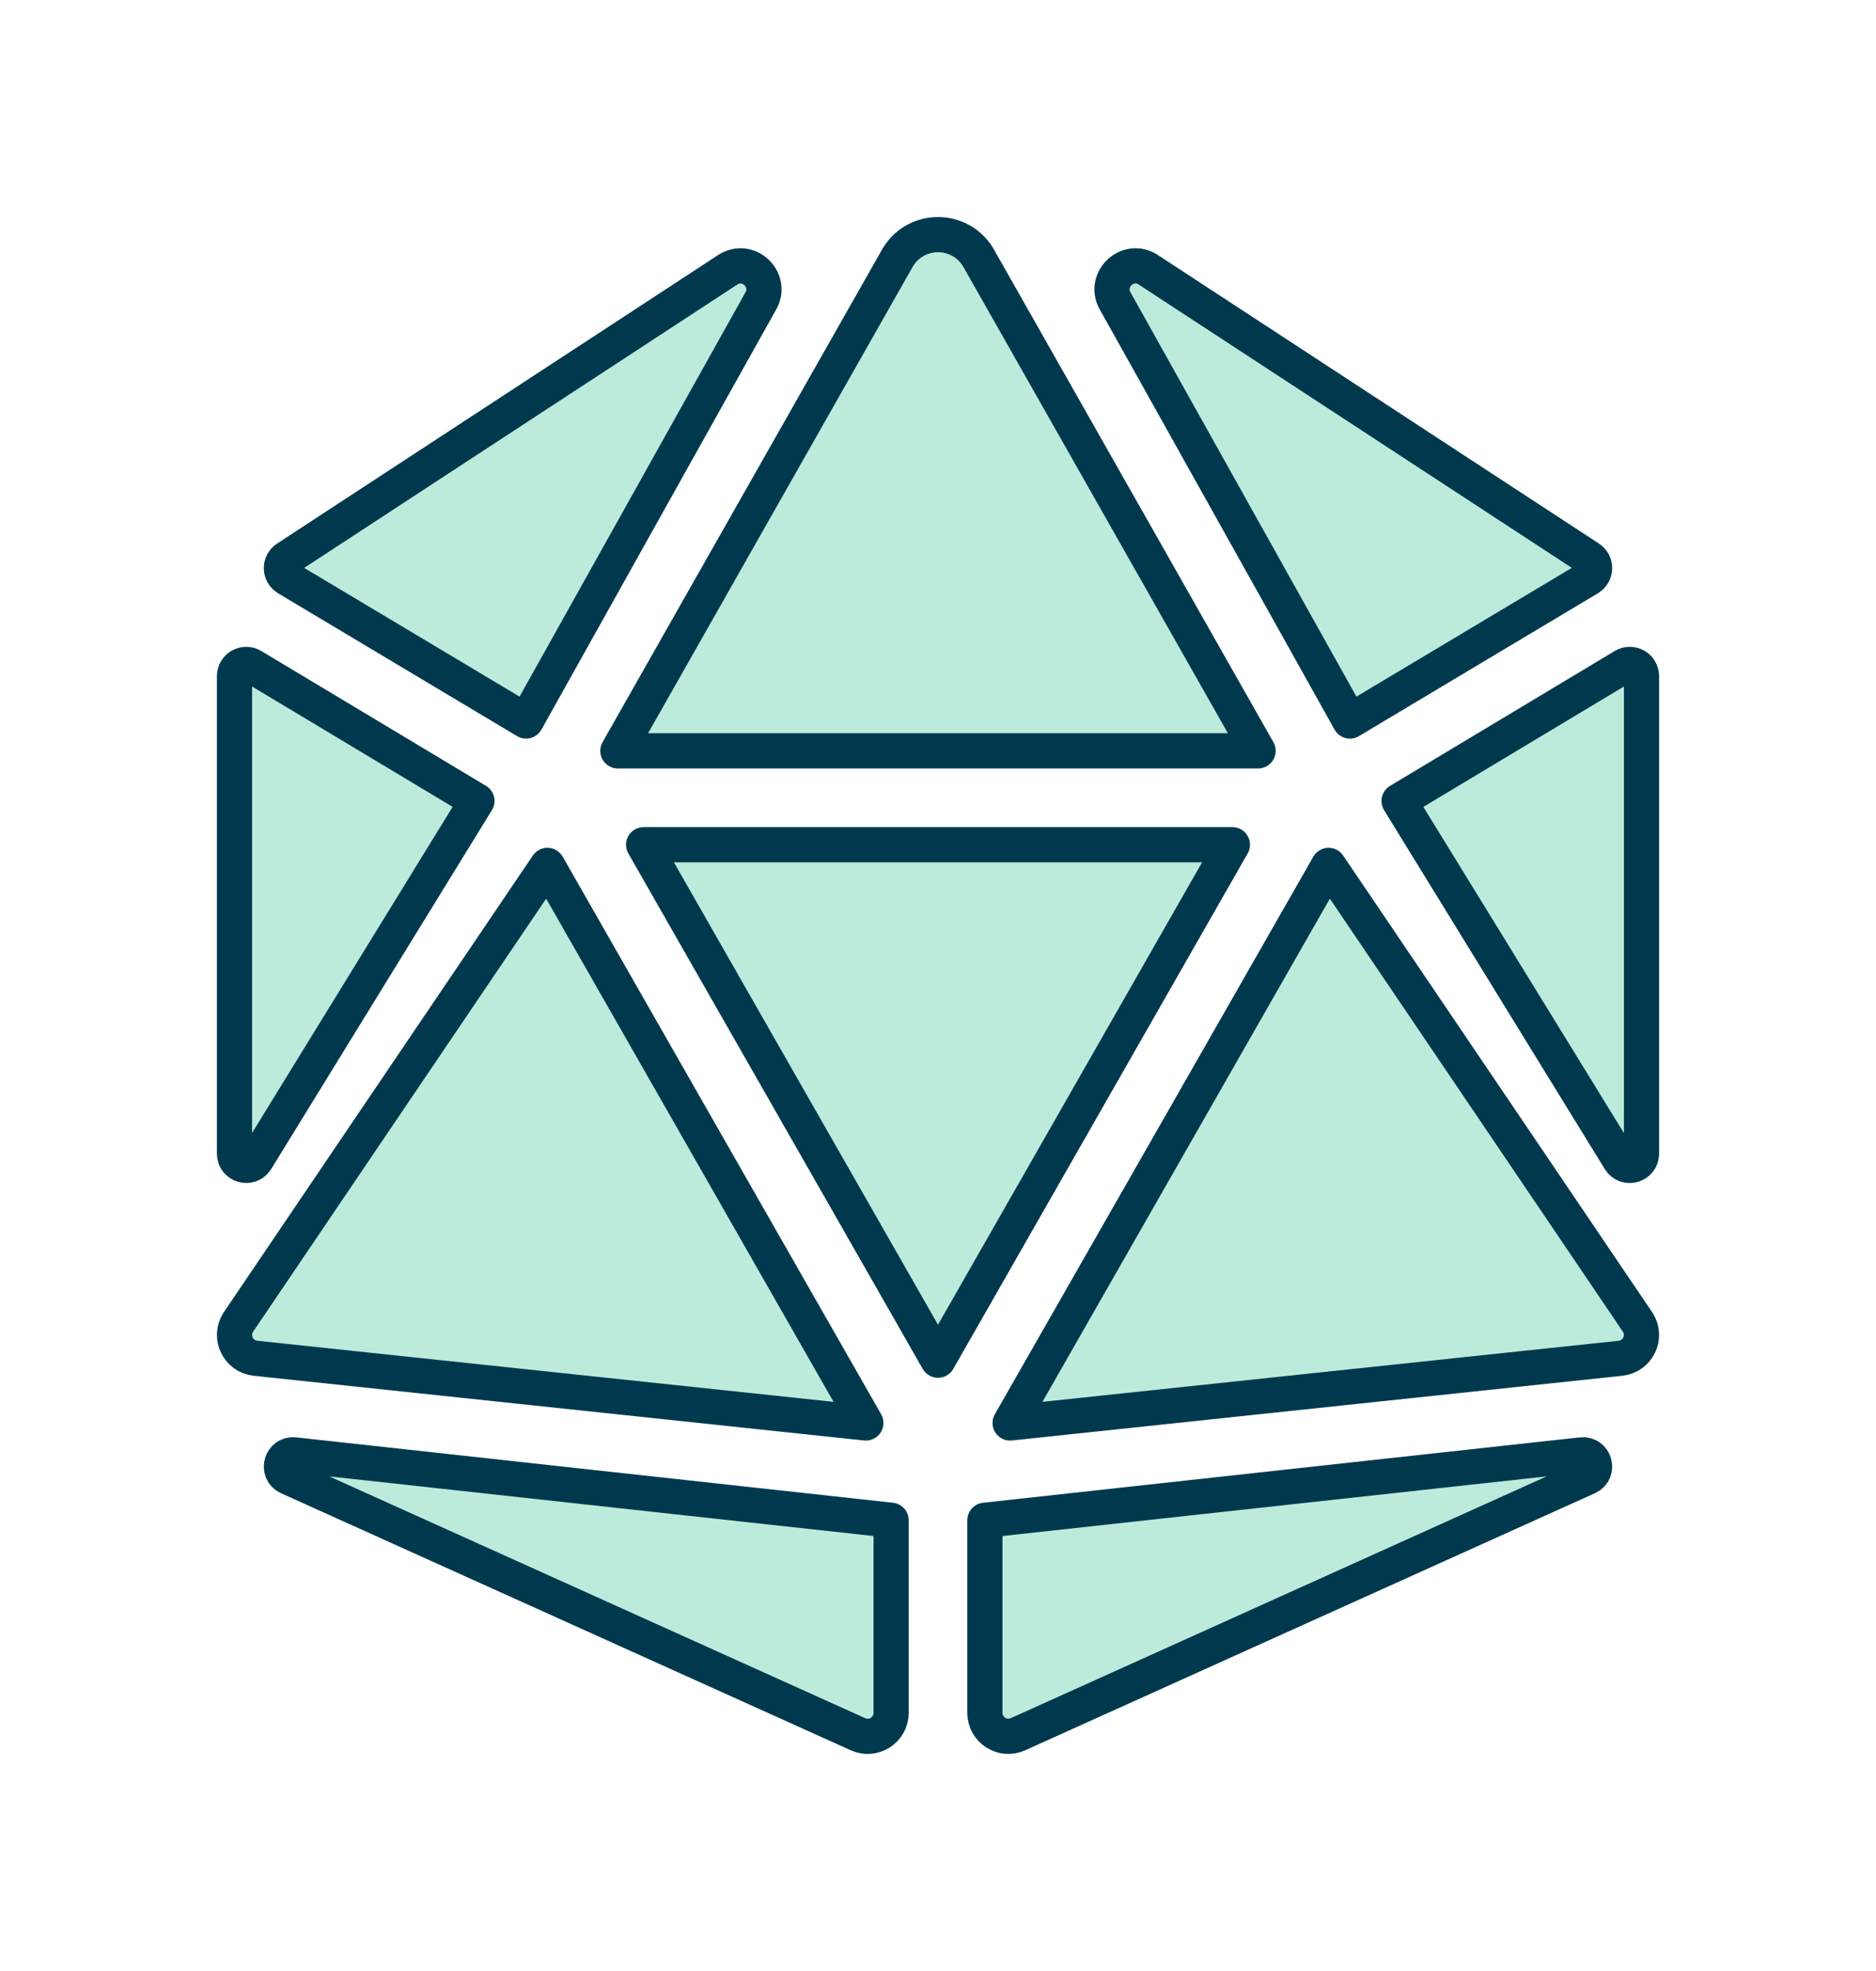 <svg width="40" height="42" viewBox="0 0 40 42" fill="none" xmlns="http://www.w3.org/2000/svg">
<g filter="url(#filter0_dd)">
<path d="M11.672 18.441L5.075 28.184C4.883 28.497 5.081 28.903 5.446 28.943L18.462 30.322L11.672 18.441ZM5.463 24.714L10.169 17.067L5.379 14.194C5.212 14.094 5 14.214 5 14.408V24.584C5 24.835 5.331 24.929 5.463 24.714ZM6.141 31.475L18.29 36.953C18.622 37.106 19 36.864 19 36.5V32.395L6.278 31.002C6 30.97 5.889 31.351 6.141 31.475ZM11.217 15.364L16.212 6.43C16.484 5.989 15.988 5.477 15.539 5.734L6.113 11.897C5.959 11.998 5.964 12.226 6.121 12.32L11.217 15.364ZM20 16H26.825L20.852 5.476C20.656 5.159 20.328 5 20 5C19.672 5 19.343 5.159 19.148 5.476L13.174 16H20ZM34.621 14.194L29.831 17.068L34.536 24.715C34.668 24.93 35 24.836 35 24.584V14.408C35 14.214 34.788 14.094 34.621 14.194ZM28.783 15.364L33.878 12.32C34.036 12.225 34.041 11.997 33.886 11.896L24.461 5.734C24.012 5.477 23.516 5.989 23.787 6.43L28.783 15.364ZM33.721 31.002L21 32.395V36.499C21 36.864 21.378 37.106 21.709 36.953L33.859 31.474C34.111 31.351 34 30.97 33.721 31.002ZM28.328 18.441L21.538 30.322L34.555 28.943C34.919 28.902 35.118 28.497 34.925 28.184L28.328 18.441ZM20 18H13.723L20 28.984L26.277 18H20Z" fill="#BCEBDC" stroke="#00394E" stroke-width="0.75" stroke-linecap="round" stroke-linejoin="round"/>
</g>
<defs>
<filter id="filter0_dd" x="0.625" y="0.625" width="38.751" height="40.751" filterUnits="userSpaceOnUse" color-interpolation-filters="sRGB">
<feFlood flood-opacity="0" result="BackgroundImageFix"/>
<feColorMatrix in="SourceAlpha" type="matrix" values="0 0 0 0 0 0 0 0 0 0 0 0 0 0 0 0 0 0 127 0"/>
<feOffset dx="2" dy="-2"/>
<feGaussianBlur stdDeviation="1"/>
<feColorMatrix type="matrix" values="0 0 0 0 0 0 0 0 0 0 0 0 0 0 0 0 0 0 0.3 0"/>
<feBlend mode="normal" in2="BackgroundImageFix" result="effect1_dropShadow"/>
<feColorMatrix in="SourceAlpha" type="matrix" values="0 0 0 0 0 0 0 0 0 0 0 0 0 0 0 0 0 0 127 0"/>
<feOffset dx="-2" dy="2"/>
<feGaussianBlur stdDeviation="1"/>
<feColorMatrix type="matrix" values="0 0 0 0 1 0 0 0 0 1 0 0 0 0 1 0 0 0 0.4 0"/>
<feBlend mode="normal" in2="effect1_dropShadow" result="effect2_dropShadow"/>
<feBlend mode="normal" in="SourceGraphic" in2="effect2_dropShadow" result="shape"/>
</filter>
</defs>
</svg>
